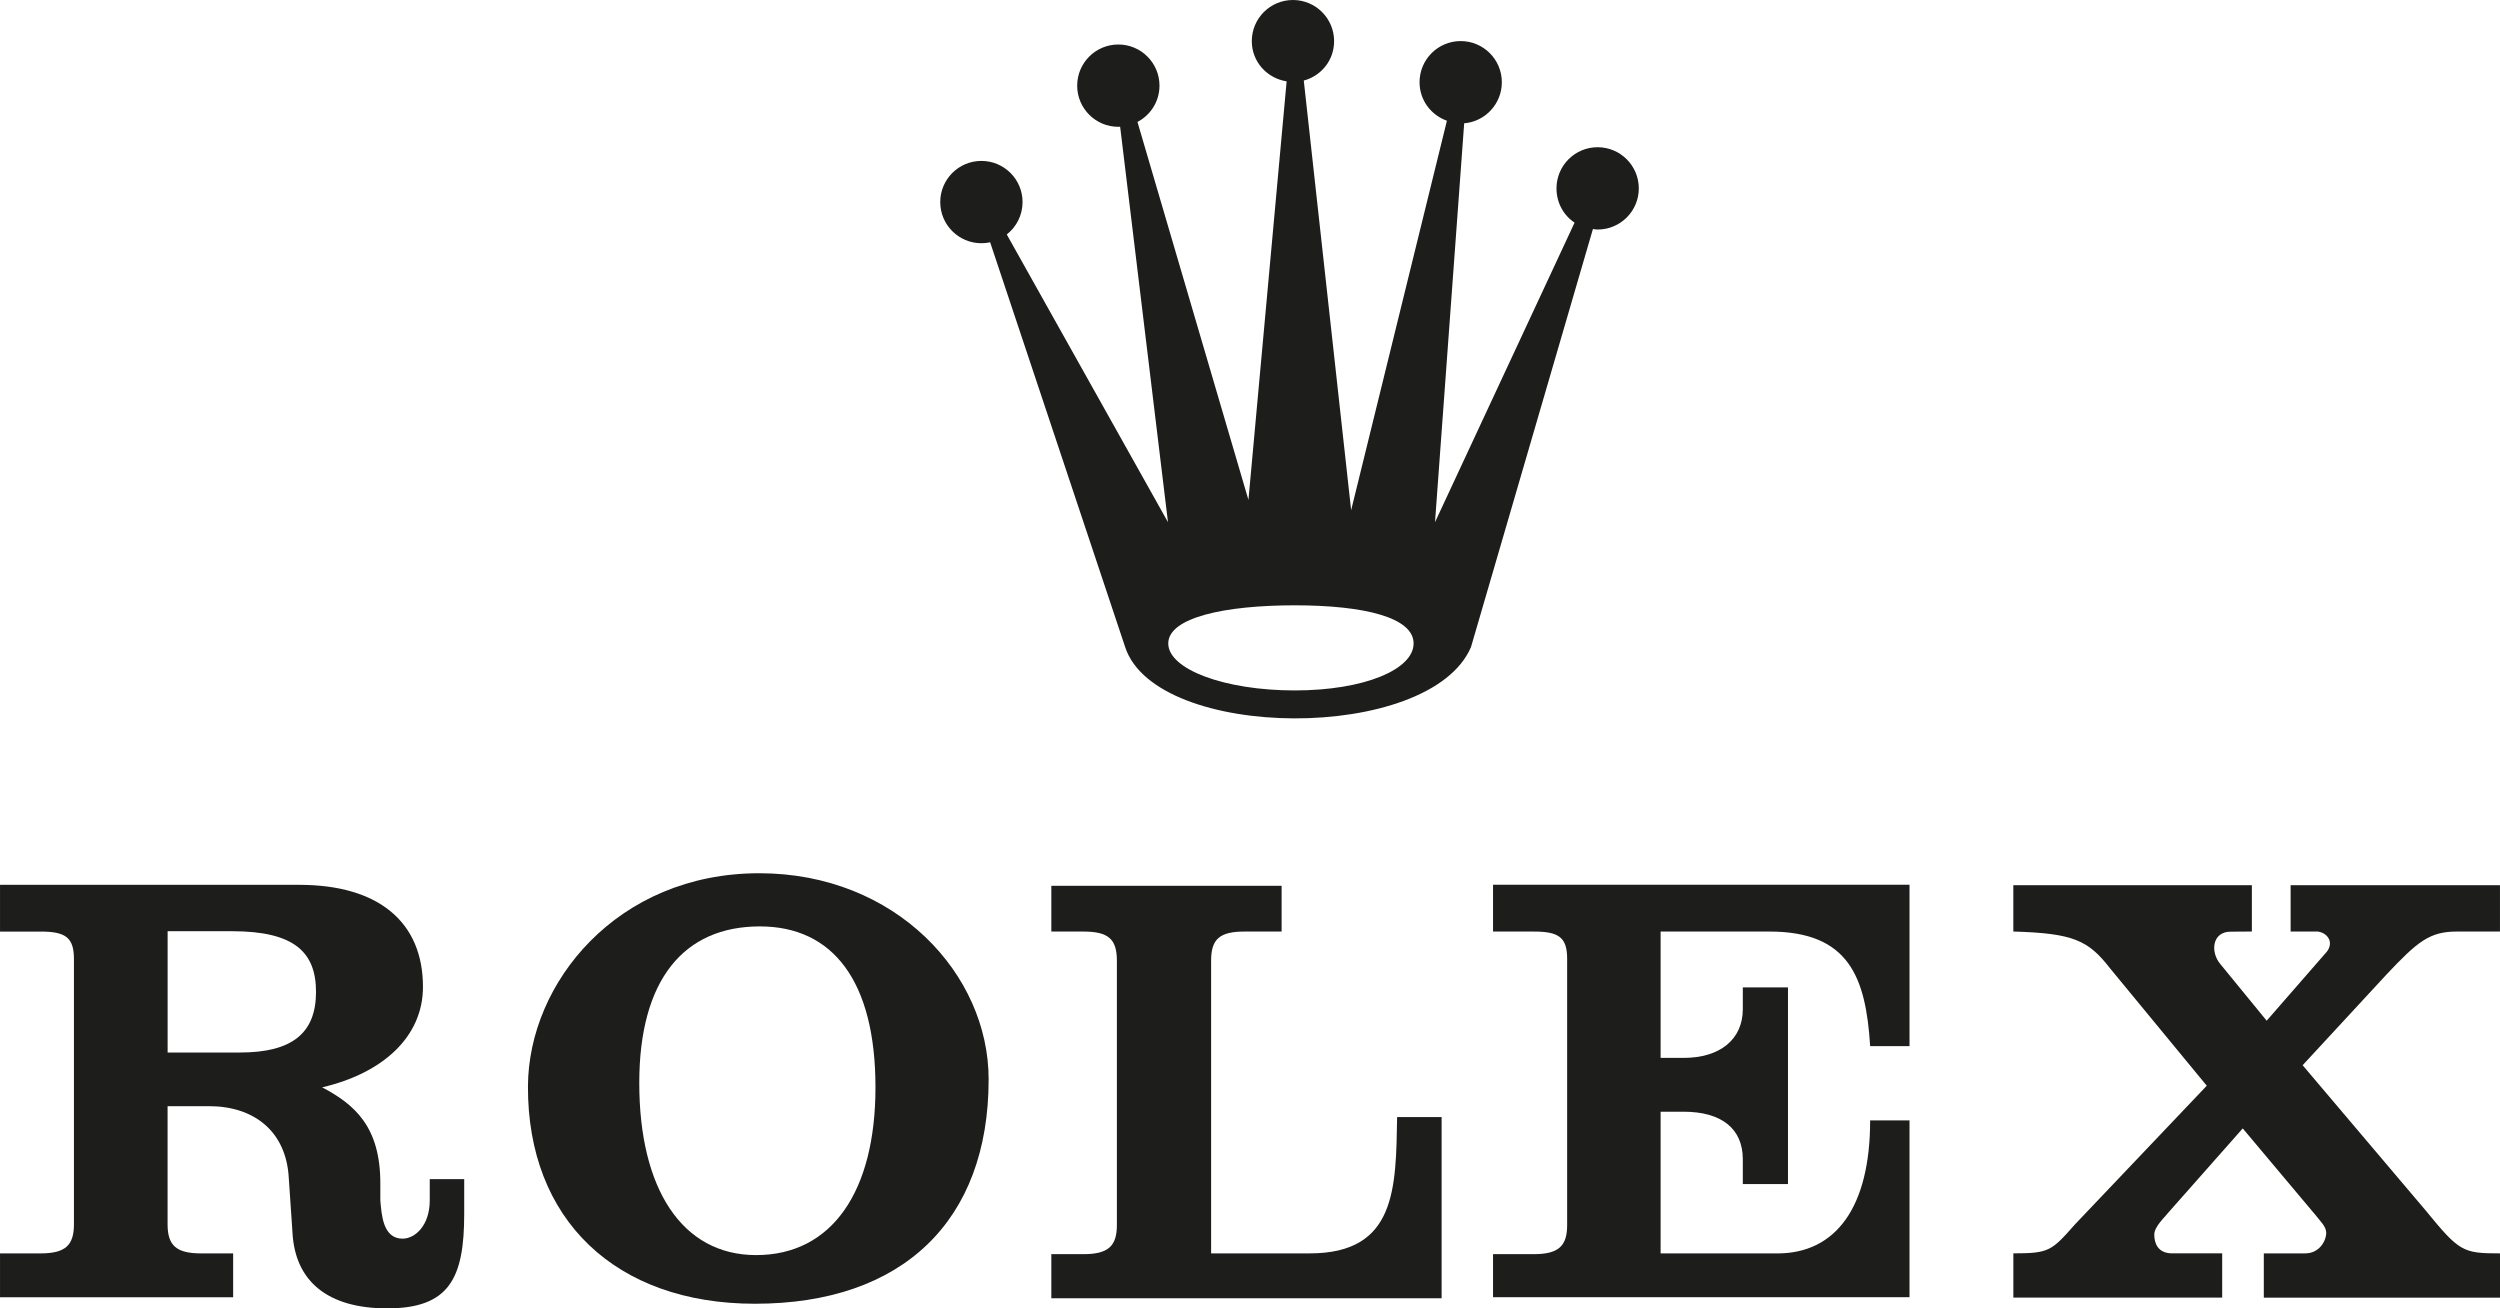 <?xml version="1.0" encoding="utf-8"?>
<!-- Generator: Adobe Illustrator 16.0.0, SVG Export Plug-In . SVG Version: 6.00 Build 0)  -->
<!DOCTYPE svg PUBLIC "-//W3C//DTD SVG 1.1//EN" "http://www.w3.org/Graphics/SVG/1.1/DTD/svg11.dtd">
<svg version="1.1" id="Layer_1" xmlns="http://www.w3.org/2000/svg" xmlns:xlink="http://www.w3.org/1999/xlink" x="0px" y="0px"
	 width="187.088px" height="97.913px" viewBox="306.835 250.421 187.088 97.913"
	 enable-background="new 306.835 250.421 187.088 97.913" xml:space="preserve">
<g>
	<path fill="#1D1D1B" d="M426.393,261.438c-1.7,0-3.078,1.378-3.078,3.08c0,1.072,0.522,2.013,1.354,2.564l0,0l-10.445,22.417
		l2.183-29.851l0,0c1.579-0.131,2.818-1.459,2.818-3.073c0-1.701-1.378-3.08-3.079-3.08c-1.7,0-3.079,1.379-3.079,3.08
		c0,1.339,0.854,2.456,2.048,2.881l0,0l-7.167,29.146l-3.545-32.152l0,0c1.312-0.352,2.27-1.524,2.27-2.949
		c0-1.701-1.379-3.08-3.08-3.08s-3.08,1.378-3.08,3.08c0,1.538,1.136,2.778,2.607,3.008l0,0l-2.858,31.324l-8.305-28.286l0,0
		c0.98-0.515,1.648-1.531,1.648-2.716c0-1.701-1.379-3.08-3.079-3.08c-1.701,0-3.08,1.379-3.08,3.08c0,1.701,1.379,3.08,3.08,3.08
		c0.043,0,0.092-0.004,0.135-0.006l0,0l3.58,29.594l-12.064-21.531l0,0c0.718-0.564,1.181-1.44,1.181-2.425
		c0-1.701-1.38-3.08-3.08-3.08c-1.701,0-3.08,1.379-3.08,3.08s1.379,3.08,3.08,3.08c0.225,0,0.443-0.024,0.654-0.07l0,0
		l10.106,30.297l0,0c2.306,7.044,22.802,7.173,25.877,0l0,0l9.126-31.29l0,0c0.127,0.016,0.223,0.038,0.354,0.038
		c1.701,0,3.08-1.379,3.08-3.08C429.473,262.817,428.094,261.438,426.393,261.438L426.393,261.438L426.393,261.438L426.393,261.438z
		 M403.719,302.09c-5.223,0-9.457-1.574-9.457-3.516c0-1.942,4.234-2.854,9.457-2.854c5.224,0,8.903,0.912,8.903,2.854
		C412.622,300.516,408.941,302.09,403.719,302.09L403.719,302.09L403.719,302.09L403.719,302.09z"/>
	<path fill="#1D1D1B" d="M418.567,320.134h3.047l0,0c1.851,0,2.499,0.416,2.499,2.035l0,0V342.1l0,0
		c0,1.574-0.648,2.176-2.499,2.176l0,0h-3.047v3.222h31.167v-13.233h-2.946l0,0c0,6.524-2.585,9.955-6.936,9.955l0,0h-8.745v-10.604
		h1.717l0,0c2.822,0,4.435,1.251,4.435,3.562l0,0v1.852h3.38v-14.717h-3.38v1.621l0,0c0,2.271-1.704,3.655-4.435,3.655l0,0h-1.717
		v-9.455h8.145l0,0c5.97,0,7.212,3.438,7.536,8.575l0,0h2.946v-12.078h-31.167V320.134L418.567,320.134L418.567,320.134z"/>
	<path fill="#1D1D1B" d="M404.854,344.218h-7.385v-21.909l0,0c0-1.619,0.648-2.175,2.499-2.175l0,0h2.777v-3.424h-17.234v3.424
		h2.407l0,0c1.851,0,2.499,0.556,2.499,2.175l0,0v19.793l0,0c0,1.572-0.648,2.174-2.499,2.174l0,0h-2.407v3.301h29.208v-13.559
		h-3.33l0,0C411.296,339.338,411.333,344.218,404.854,344.218L404.854,344.218L404.854,344.218L404.854,344.218z"/>
	<path fill="#1D1D1B" d="M363.653,315.77c-10.645,0-17.271,8.207-17.308,15.929c-0.048,9.995,6.571,16.288,16.983,16.288
		c11.059,0,17.492-6.199,17.492-16.797C380.821,323.335,373.88,315.77,363.653,315.77L363.653,315.77L363.653,315.77L363.653,315.77
		z M363.421,344.346c-5.553,0-8.746-4.966-8.746-12.879c0-7.728,3.332-11.718,9.024-11.718c5.461,0,8.652,4.083,8.652,12.042
		C372.353,339.564,369.114,344.346,363.421,344.346L363.421,344.346L363.421,344.346L363.421,344.346z"/>
	<path fill="#1D1D1B" d="M490.68,320.134h3.241v-3.468h-15.667v3.468h2.05l0,0c0.77,0.118,1.281,0.906,0.513,1.675l0,0l-4.355,4.996
		l-3.459-4.227l0,0c-0.77-0.896-0.64-2.436,0.77-2.436l0,0l1.581-0.01v-3.468h-17.851v3.468l0,0
		c4.483,0.128,5.602,0.651,7.221,2.733l0,0l7.255,8.806l-9.863,10.377l0,0c-1.76,1.99-1.928,2.168-4.611,2.168l0,0v3.312h15.628
		v-3.312h-3.739l0,0c-1.11,0-1.343-0.805-1.343-1.404c0-0.603,0.787-1.297,1.111-1.713l0,0l5.509-6.233l5.508,6.558l0,0
		c0.278,0.37,0.74,0.787,0.74,1.249c0,0.603-0.508,1.545-1.573,1.545l0,0h-3.098v3.313h17.677v-3.313l0,0
		c-2.792,0-3.042-0.132-5.547-3.192l0,0l-9.224-10.889l6.276-6.789l0,0C487.741,320.895,488.645,320.134,490.68,320.134
		L490.68,320.134L490.68,320.134L490.68,320.134z"/>
	<path fill="#1D1D1B" d="M338.995,338.664v1.584l0,0c0,1.896-1.107,2.869-2.032,2.869c-1.48,0-1.573-1.805-1.666-2.869l0,0v-1.281
		l0,0c0-4.227-1.921-5.893-4.354-7.174c4.534-1.062,7.544-3.771,7.544-7.521c0-4.858-3.332-7.635-9.254-7.635l0,0h-22.397v3.498
		h3.034l0,0c1.851,0,2.498,0.428,2.498,2.047l0,0v19.862l0,0c0,1.574-0.647,2.175-2.498,2.175l0,0h-3.034v3.282h17.446v-3.282
		h-2.407l0,0c-1.851,0-2.499-0.601-2.499-2.175l0,0v-8.842h3.112l0,0c3.332,0,5.772,1.862,5.958,5.38l0,0l0.276,4.061l0,0
		c0.187,3.703,2.685,5.691,7.08,5.691c4.674,0,5.772-2.268,5.772-7.08l0,0v-2.591L338.995,338.664L338.995,338.664L338.995,338.664z
		 M324.793,329.186h-5.414v-9.078h4.812l0,0c4.628,0,6.293,1.535,6.293,4.543C330.484,327.75,328.68,329.186,324.793,329.186
		L324.793,329.186L324.793,329.186L324.793,329.186z"/>
</g>
</svg>
